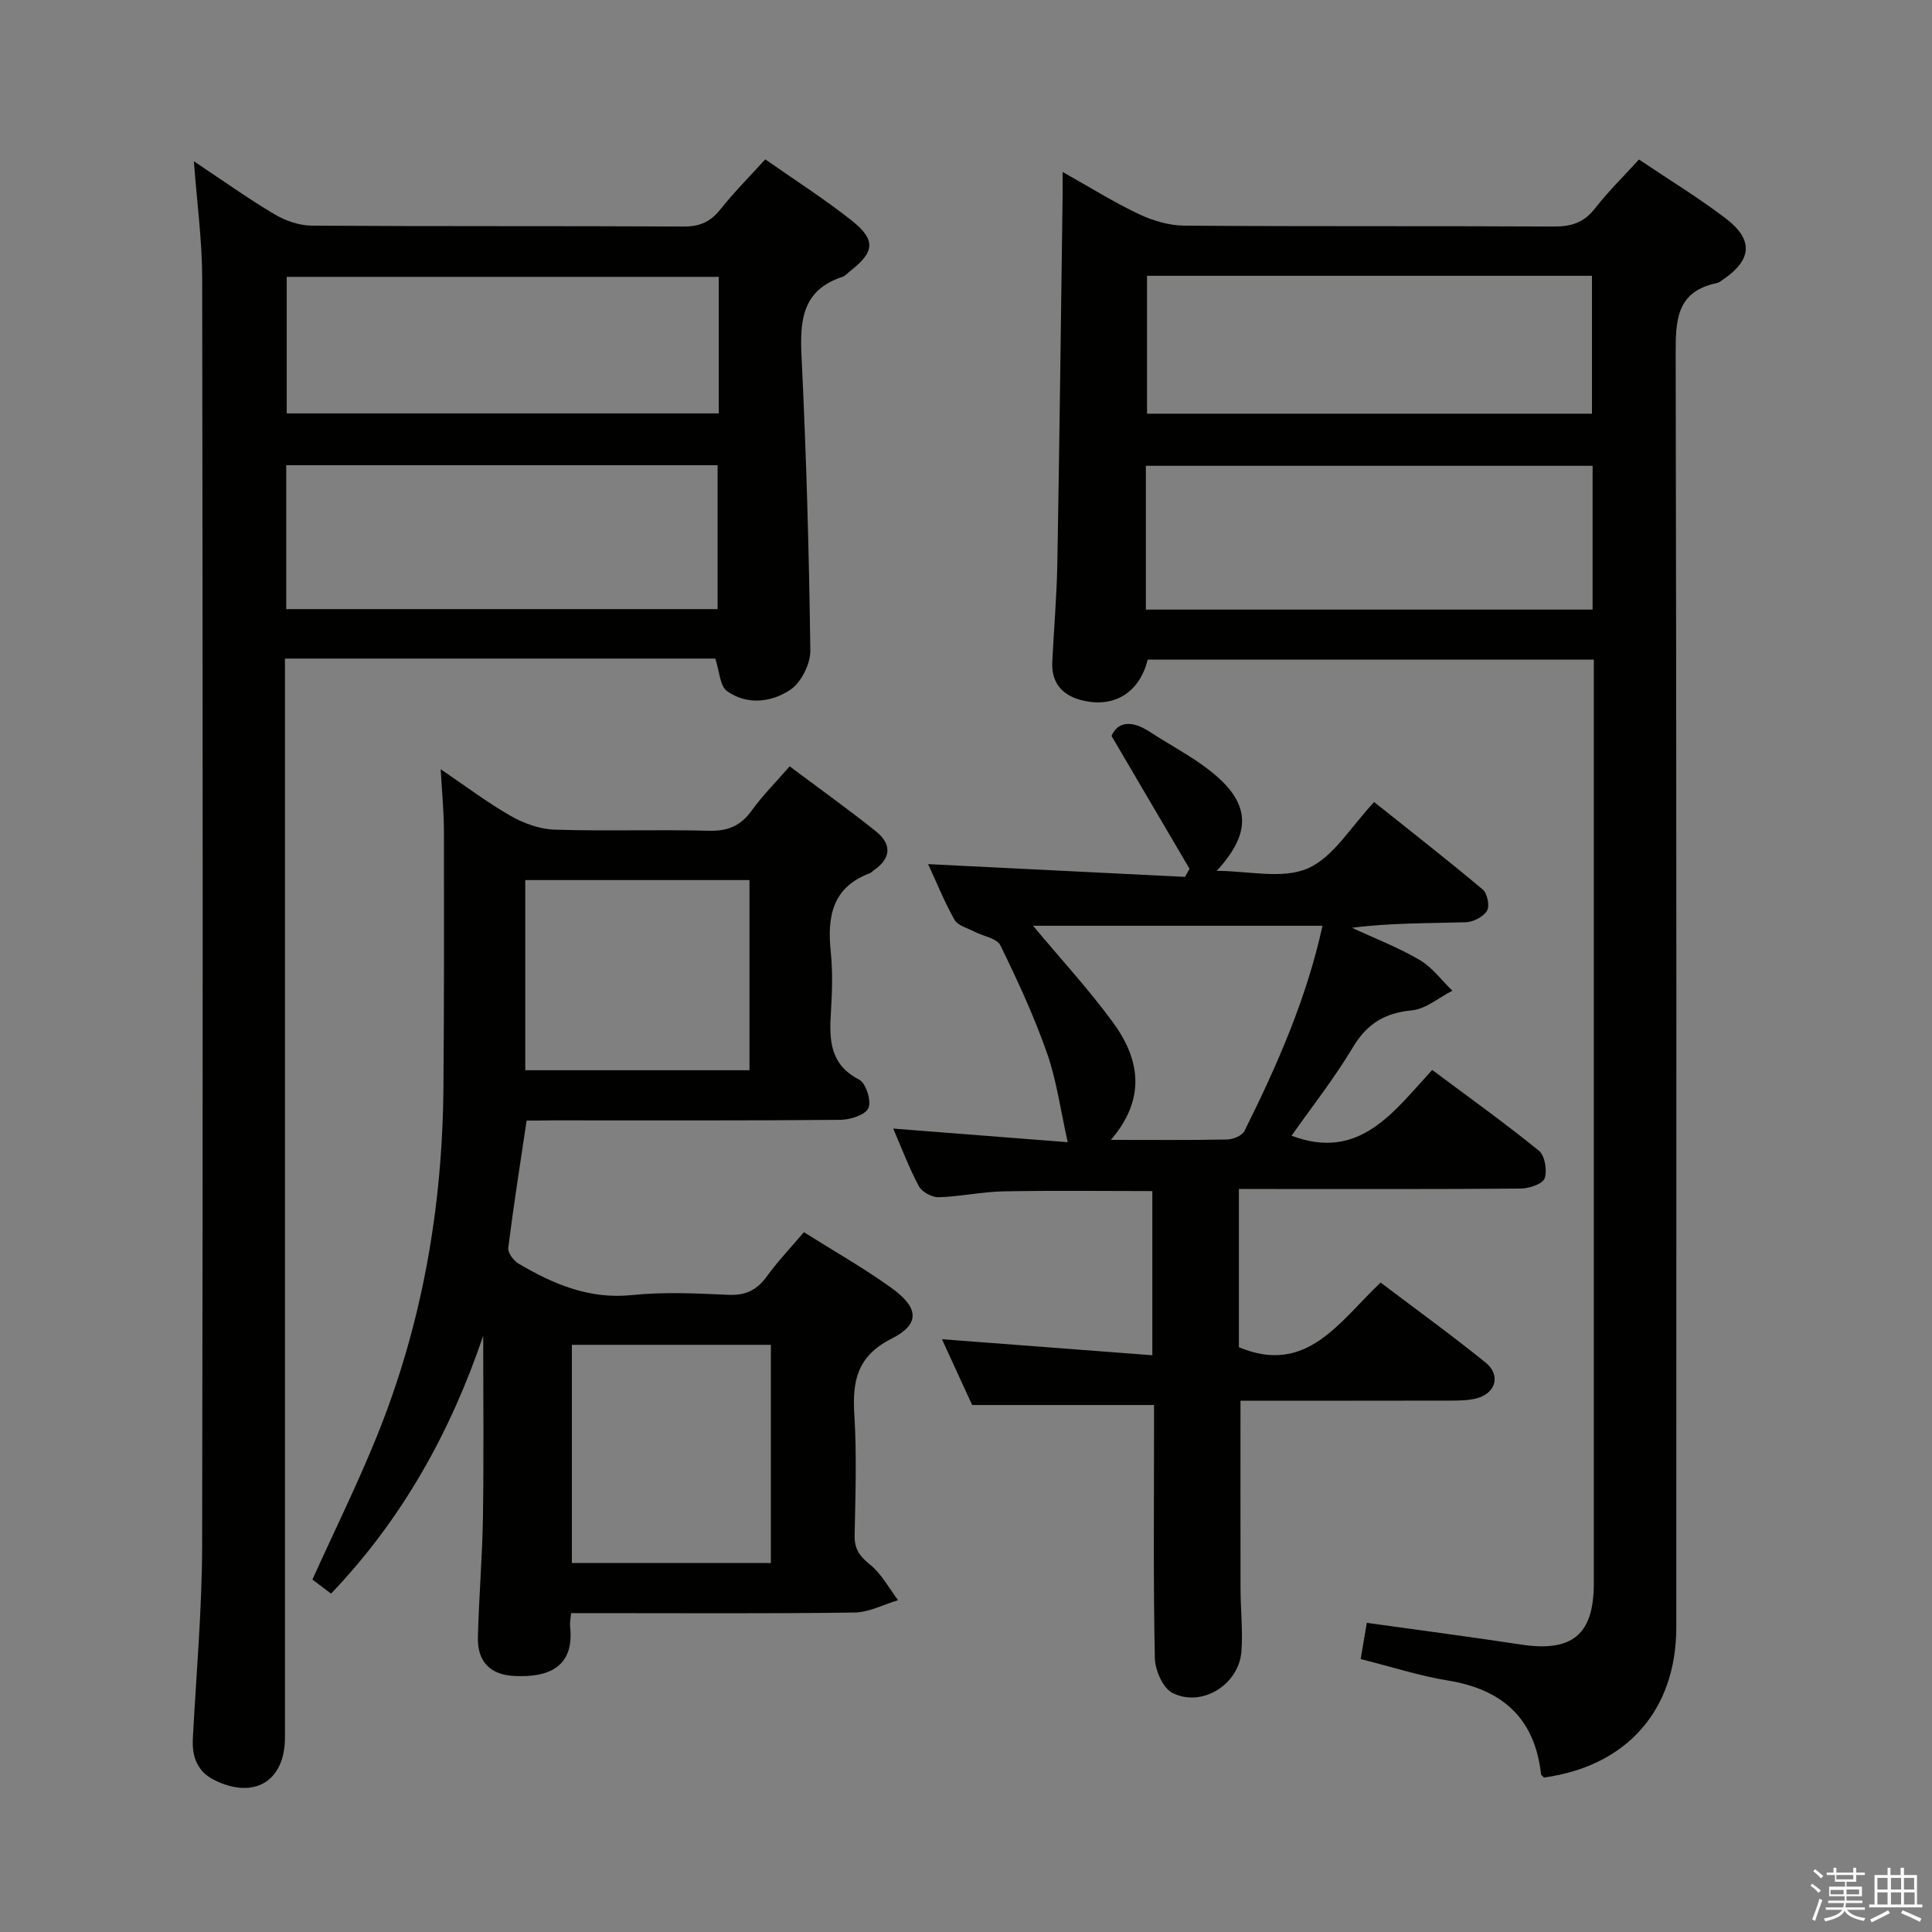 <svg enable-background="new 0 0 400 400" viewBox="0 0 400 400" xmlns="http://www.w3.org/2000/svg"><rect x="0" y="0" width="400" height="400" fill="#808080" stroke="none"/><path d="m374.8 390.4.4-.4c.7.5 1.3 1 1.8 1.4l-.5.5c-.5-.6-1.1-1.1-1.7-1.5zm1 7.3-.6-.3c.5-1.4 1.1-2.8 1.5-4.3.2.1.4.2.6.3-.5 1.3-1 2.8-1.5 4.3zm-.4-10.3.4-.4c.4.3 1 .8 1.7 1.4l-.5.5c-.4-.5-1-1-1.6-1.5zm2.5.3h1.7v-1h.6v1h3.5v-1h.6v1h1.8v.5h-1.8v1.4h-2v1h3.2v2h-3.2v.9h3.3v.5h-3.4c0 .3-.1.6-.1.9h4v.5h-3.7c.7.9 1.9 1.5 3.8 1.7-.1.2-.2.4-.3.6-2.1-.4-3.5-1.1-4-2.1-.4 1-1.8 1.7-4 2.2-.1-.2-.2-.4-.3-.6 2.1-.4 3.4-1 3.8-1.8h-3.4v-.5h3.6c.1-.3.1-.6.2-.9h-3.3v-.5h3.4c0-.3 0-.6 0-.9h-3.2v-2h3.3v-1h-2.1v-1.4h-1.7v-.5zm1.1 3.5v1h2.7c0-.3 0-.4 0-.4 0-.1 0-.2 0-.2 0-.1 0-.2 0-.3h-2.7zm1.2-3v.9h3.5v-.9zm4.7 3h-2.6v.6.4h2.6z" fill="#fafafb"/><path d="m393.6 386.7h.6v1.5h2.7v6.1h1.1v.6h-11v-.6h1.1v-6.1h2.7v-1.5h.6v1.5h2.1v-1.5zm-2.7 8.8.4.6c-1.2.6-2.5 1.3-3.8 1.9-.1-.2-.2-.4-.3-.6 1.2-.6 2.5-1.2 3.7-1.9zm-2.2-6.7v2.4h2.1v-2.4zm0 3v2.5h2.1v-2.5zm2.8-3v2.4h2.1v-2.4zm0 3v2.5h2.1v-2.5zm6 6.1c-1.4-.7-2.7-1.3-3.9-1.8l.3-.6c1.5.6 2.7 1.2 3.9 1.7zm-1.2-9.1h-2.1v2.4h2.1zm-2.1 3v2.5h2.2v-2.5z" fill="#fafafb"/><g fill="#010100"><path d="m237.62 136.57c-1.72 6.98-7.22 10.26-14.12 8.28-3.8-1.09-5.83-3.72-5.64-7.78.33-6.81.93-13.61 1.05-20.42.45-25.3.74-50.6 1.09-75.91.02-1.44 0-2.88 0-5.14 5.71 3.2 10.61 6.28 15.8 8.73 2.87 1.36 6.23 2.36 9.38 2.39 25.49.19 50.98.04 76.47.18 3.63.02 6.27-.78 8.56-3.73 2.74-3.52 5.95-6.66 9.12-10.15 6.18 4.16 12.28 7.88 17.95 12.19 5.81 4.41 5.45 8.6-.52 12.65-.41.28-.83.65-1.29.74-8.48 1.77-8.55 7.78-8.54 14.89.2 87.8.14 175.6.13 263.4 0 17.18-10.23 28.76-27.39 31.13-.22-.24-.59-.47-.62-.73-1.3-11.57-8.02-17.53-19.29-19.36-5.86-.95-11.58-2.81-18.05-4.44.41-2.39.83-4.86 1.27-7.5 10.99 1.54 21.48 2.9 31.94 4.5 10.57 1.61 15.06-2.05 15.06-12.63.01-61.98 0-123.95 0-185.93 0-1.66 0-3.32 0-5.37-30.94.01-61.66.01-92.36.01zm-.38-10.36h92.49c0-10.15 0-19.91 0-29.77-30.96 0-61.64 0-92.49 0zm.24-69.11v28.55h92.12c0-9.74 0-19.11 0-28.55-30.84 0-61.27 0-92.12 0z"/><path d="m148.09 136.35c-29.39 0-58.85 0-89.09 0v5.88 217.49c0 9.05-6.34 12.9-14.56 8.85-3.6-1.77-4.72-4.85-4.51-8.68.7-13.28 1.89-26.57 1.92-39.86.17-87.5.13-174.99.01-262.49-.01-7.76-1.08-15.51-1.72-24.15 5.88 3.91 11.12 7.66 16.64 10.94 2.29 1.36 5.17 2.38 7.79 2.39 25.66.17 51.33.04 77 .18 3.36.02 5.57-1.01 7.62-3.6 2.78-3.51 5.97-6.69 9.25-10.31 5.97 4.18 12.1 8.11 17.8 12.59 5.16 4.07 4.88 6.58-.25 10.57-.53.41-1 .99-1.6 1.18-8.3 2.73-8.81 9.01-8.44 16.51.99 20.27 1.56 40.56 1.82 60.85.04 2.77-1.91 6.64-4.17 8.14-3.86 2.57-8.94 3.23-13.08.25-1.48-1.05-1.54-4.06-2.43-6.73zm-88.83-10.24h89.31c0-10.22 0-19.97 0-29.79-29.93 0-59.49 0-89.31 0zm89.55-68.79c-30.13 0-59.8 0-89.45 0v28.27h89.45c0-9.54 0-18.67 0-28.27z"/><path d="m109.03 232c-1.34 8.99-2.71 17.65-3.8 26.35-.13 1.01 1.1 2.66 2.13 3.27 7.22 4.26 14.65 7.43 23.51 6.51 6.59-.69 13.32-.34 19.98-.05 3.57.16 5.9-1.03 7.95-3.86 2.22-3.08 4.87-5.85 7.64-9.11 6.23 3.93 12.44 7.44 18.19 11.59 5.66 4.09 5.87 7.47-.06 10.47-7.1 3.59-8.13 8.73-7.69 15.71.52 8.3.23 16.66.06 24.98-.06 2.83 1.02 4.34 3.2 6.08 2.37 1.9 3.9 4.86 5.8 7.36-3.01.9-6.02 2.52-9.04 2.56-17.82.24-35.65.12-53.48.12-1.64 0-3.27 0-5.18 0-.1 1.17-.29 1.97-.21 2.74.97 8.62-4.72 10.63-11.58 10.27-5.02-.26-7.63-2.99-7.51-8.06.21-8.31.93-16.61 1.05-24.92.19-12.44.05-24.89.05-37.45-6.72 19.82-16.72 37.94-31.5 53.38-1.34-1.01-2.65-1.99-3.86-2.91 4.58-10.12 9.41-19.9 13.48-30 9.29-23.07 13.46-47.19 13.65-72.01.14-17.66.13-35.32.1-52.98-.01-3.96-.4-7.92-.67-12.78 5.08 3.44 9.6 6.87 14.5 9.67 2.71 1.55 6.02 2.74 9.1 2.84 10.65.34 21.33-.05 31.98.23 3.91.1 6.54-1.04 8.81-4.18 2.22-3.09 4.95-5.81 7.86-9.16 6.03 4.52 12.07 8.83 17.86 13.46 3.29 2.63 3.21 5.58-.46 8.07-.27.19-.5.49-.79.6-7.82 2.91-8.86 9.03-8.1 16.32.43 4.12.28 8.33.03 12.48-.35 5.66-.27 10.77 5.84 13.93 1.41.73 2.58 4.42 1.93 5.89-.64 1.43-3.75 2.42-5.79 2.44-19.82.18-39.65.11-59.48.11-1.83.04-3.65.04-5.5.04zm9.37 46.43v45.17h41.2c0-15.21 0-30.09 0-45.17-13.9 0-27.47 0-41.2 0zm-9.65-96.22v39.37h46.42c0-13.2 0-26.21 0-39.37-15.56 0-30.7 0-46.42 0z"/><path d="m256.83 290c0 13.42-.02 26.2.01 38.98.01 4.33.51 8.68.18 12.97-.53 6.83-8.19 11.62-14.26 8.56-1.98-1-3.61-4.7-3.66-7.2-.33-15.66-.17-31.33-.17-46.99 0-1.83 0-3.65 0-5.43-12.39 0-24.56 0-37.66 0-1.72-3.75-3.91-8.52-6.25-13.62 14.63 1.12 28.89 2.2 43.56 3.32 0-11.95 0-22.85 0-33.99-10.34 0-20.61-.14-30.86.06-4.46.09-8.91 1.08-13.38 1.21-1.39.04-3.46-1.09-4.1-2.28-2.03-3.78-3.54-7.84-5.31-11.93 12.32.96 24.41 1.9 36.13 2.82-1.5-6.69-2.3-12.78-4.29-18.45-2.68-7.63-6.09-15.03-9.65-22.3-.72-1.47-3.56-1.89-5.4-2.85-1.43-.75-3.42-1.24-4.1-2.45-2.11-3.74-3.72-7.76-5.46-11.52 17.77.88 35.48 1.76 53.18 2.64.31-.56.63-1.12.94-1.68-5.22-8.88-10.43-17.77-16.15-27.5 1.27-2.97 4.17-3.32 7.94-.84 4.03 2.64 8.36 4.88 12.16 7.81 8.71 6.71 9.14 12.85 1.68 20.96 6.47 0 13.53 1.79 18.83-.5 5.34-2.31 8.94-8.66 13.77-13.74 7.85 6.26 15.27 12.05 22.47 18.1.95.8 1.49 3.41.9 4.38-.76 1.26-2.83 2.35-4.36 2.4-7.76.24-15.53.11-23.61 1.15 4.7 2.18 9.58 4.06 14.03 6.67 2.6 1.52 4.53 4.2 6.76 6.36-2.8 1.42-5.51 3.79-8.42 4.07-5.63.53-9.27 2.79-12.19 7.66-3.81 6.38-8.45 12.26-12.69 18.29 14.07 5.31 21.11-4.93 29.12-13.62 7.6 5.67 15.02 10.98 22.09 16.72 1.24 1.01 1.76 4.1 1.19 5.73-.41 1.16-3.19 2.09-4.92 2.11-17.5.15-34.99.09-52.49.09-1.82 0-3.64 0-5.89 0v32.76c14.06 5.87 20.76-5.28 29.34-13.39 7.3 5.53 14.67 10.85 21.73 16.56 3.22 2.61 2.13 6.38-1.88 7.42-1.74.45-3.62.45-5.43.46-14.49.03-28.98.02-43.43.02zm-26.82-54c8.76 0 16.41.08 24.06-.08 1.24-.03 3.1-.79 3.58-1.76 6.81-13.65 12.9-27.59 16.16-42.49-20.09 0-39.93 0-59.93 0 5.76 6.91 11.5 13.12 16.47 19.9 5.56 7.56 7.1 15.71-.34 24.43z"/></g></svg>